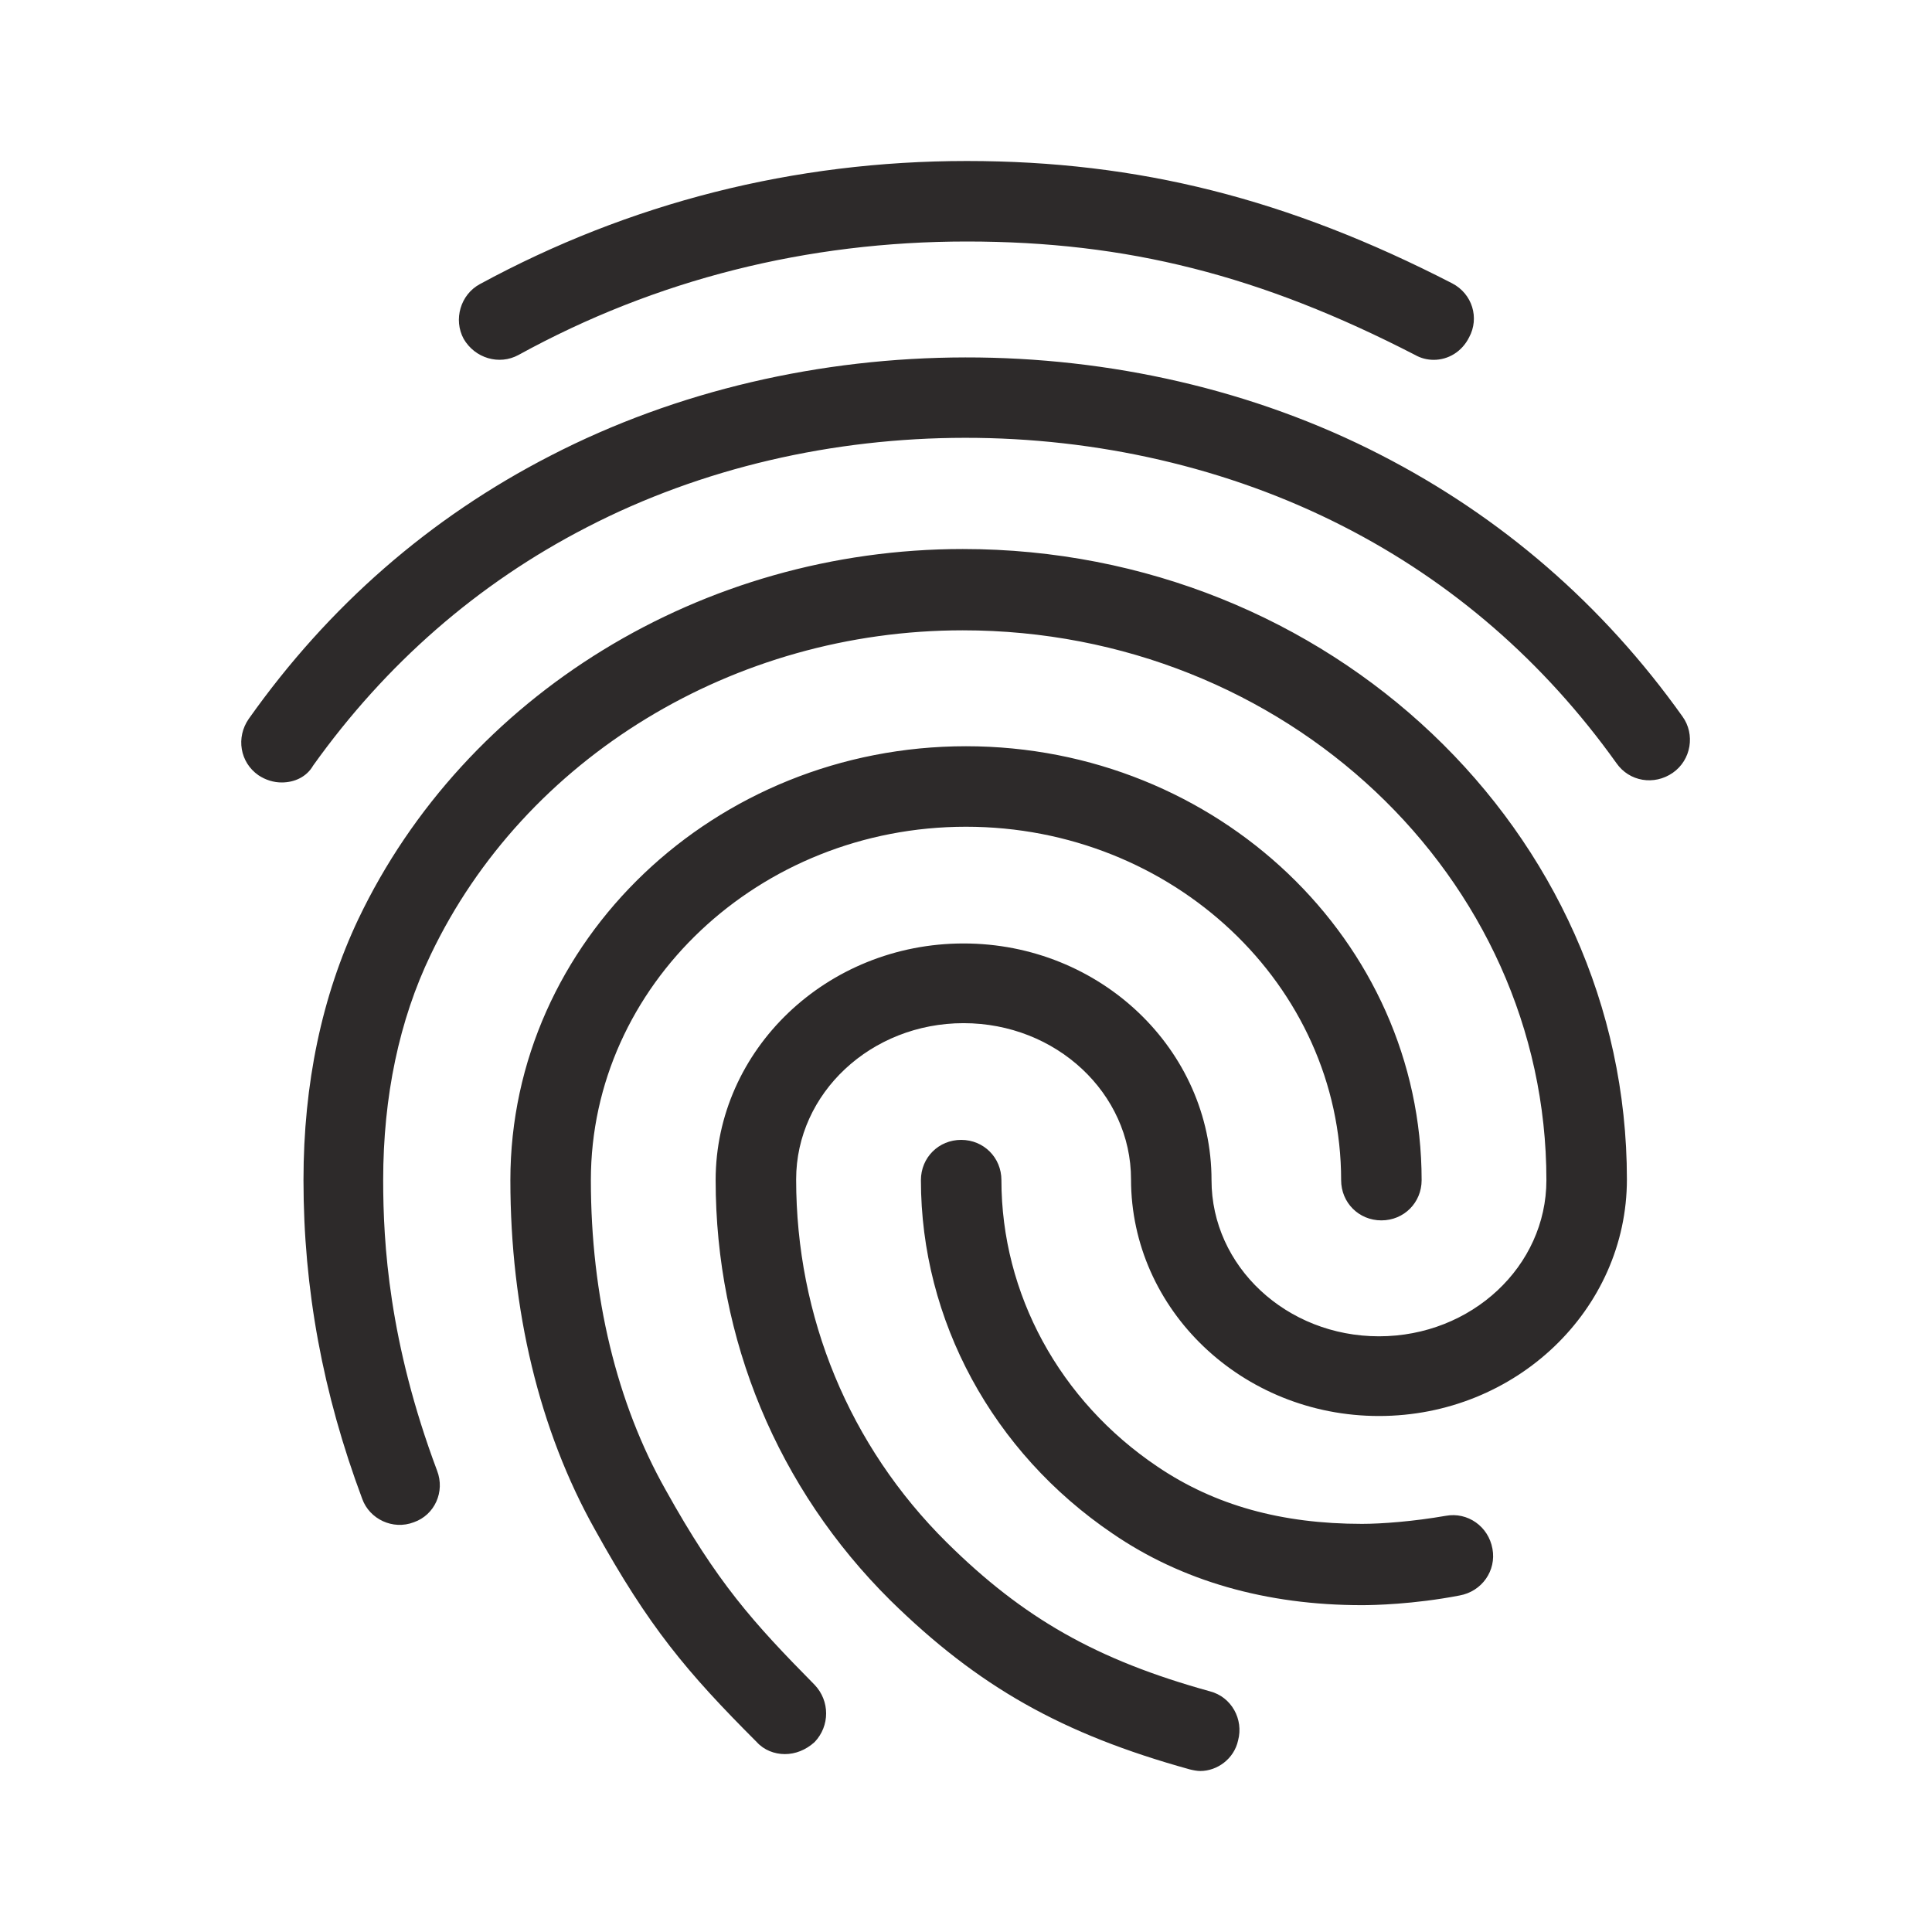 <!-- Generated by IcoMoon.io -->
<svg version="1.1" xmlns="http://www.w3.org/2000/svg" width="24" height="24" viewBox="0 0 24 24">
<title>fingerprint</title>
<path fill="#2d2a2a" d="M17.81 4.47c-0.080 0-0.16-0.020-0.23-0.060-1.92-0.99-3.58-1.41-5.57-1.41-1.98 0-3.86 0.47-5.57 1.41-0.24 0.13-0.54 0.040-0.68-0.2-0.13-0.24-0.040-0.55 0.2-0.68 1.86-1.010 3.9-1.53 6.050-1.53 2.13 0 3.99 0.47 6.030 1.52 0.25 0.13 0.34 0.43 0.21 0.67-0.090 0.18-0.26 0.28-0.44 0.28zM3.5 9.72c-0.1 0-0.2-0.030-0.29-0.090-0.23-0.16-0.28-0.47-0.12-0.7 0.99-1.4 2.25-2.5 3.75-3.27 3.14-1.62 7.16-1.63 10.31-0.010 1.5 0.77 2.76 1.86 3.75 3.25 0.16 0.22 0.11 0.54-0.12 0.7s-0.54 0.11-0.7-0.12c-0.9-1.26-2.040-2.25-3.39-2.94-2.87-1.47-6.54-1.47-9.4 0.010-1.36 0.7-2.5 1.7-3.4 2.96-0.080 0.14-0.23 0.21-0.39 0.21zM9.75 21.79c-0.13 0-0.26-0.050-0.35-0.15-0.87-0.87-1.34-1.43-2.010-2.64-0.69-1.23-1.050-2.73-1.050-4.34 0-2.97 2.54-5.39 5.66-5.39s5.66 2.42 5.66 5.39c0 0.28-0.22 0.5-0.5 0.5s-0.5-0.22-0.5-0.5c0-2.42-2.090-4.39-4.66-4.39s-4.66 1.97-4.66 4.39c0 1.44 0.32 2.77 0.93 3.85 0.64 1.15 1.080 1.64 1.85 2.42 0.19 0.2 0.19 0.51 0 0.71-0.11 0.1-0.24 0.15-0.37 0.15zM16.92 19.94c-1.19 0-2.24-0.3-3.1-0.89-1.49-1.010-2.38-2.65-2.38-4.39 0-0.28 0.22-0.5 0.5-0.5s0.5 0.22 0.5 0.5c0 1.41 0.72 2.74 1.94 3.56 0.71 0.48 1.54 0.71 2.54 0.71 0.24 0 0.64-0.030 1.040-0.1 0.27-0.050 0.53 0.13 0.58 0.41 0.050 0.27-0.13 0.53-0.41 0.58-0.57 0.11-1.070 0.12-1.21 0.12zM14.91 22c-0.040 0-0.090-0.010-0.13-0.020-1.59-0.44-2.63-1.030-3.72-2.1-1.4-1.39-2.17-3.24-2.17-5.22 0-1.62 1.38-2.94 3.080-2.94s3.080 1.32 3.080 2.94c0 1.070 0.93 1.94 2.080 1.94s2.080-0.87 2.080-1.94c0-3.77-3.25-6.83-7.25-6.83-2.84 0-5.44 1.58-6.61 4.030-0.39 0.81-0.59 1.76-0.59 2.8 0 0.78 0.070 2.010 0.67 3.61 0.1 0.26-0.030 0.55-0.29 0.64-0.26 0.1-0.55-0.040-0.64-0.29-0.49-1.31-0.73-2.61-0.73-3.96 0-1.2 0.23-2.29 0.68-3.24 1.33-2.79 4.28-4.6 7.51-4.6 4.55 0 8.25 3.51 8.25 7.83 0 1.62-1.38 2.94-3.080 2.94s-3.080-1.32-3.080-2.94c0-1.070-0.93-1.94-2.080-1.94s-2.080 0.87-2.080 1.94c0 1.71 0.66 3.31 1.87 4.51 0.95 0.94 1.86 1.46 3.27 1.85 0.27 0.070 0.42 0.35 0.35 0.61-0.050 0.23-0.26 0.38-0.47 0.38z"></path>
</svg>
